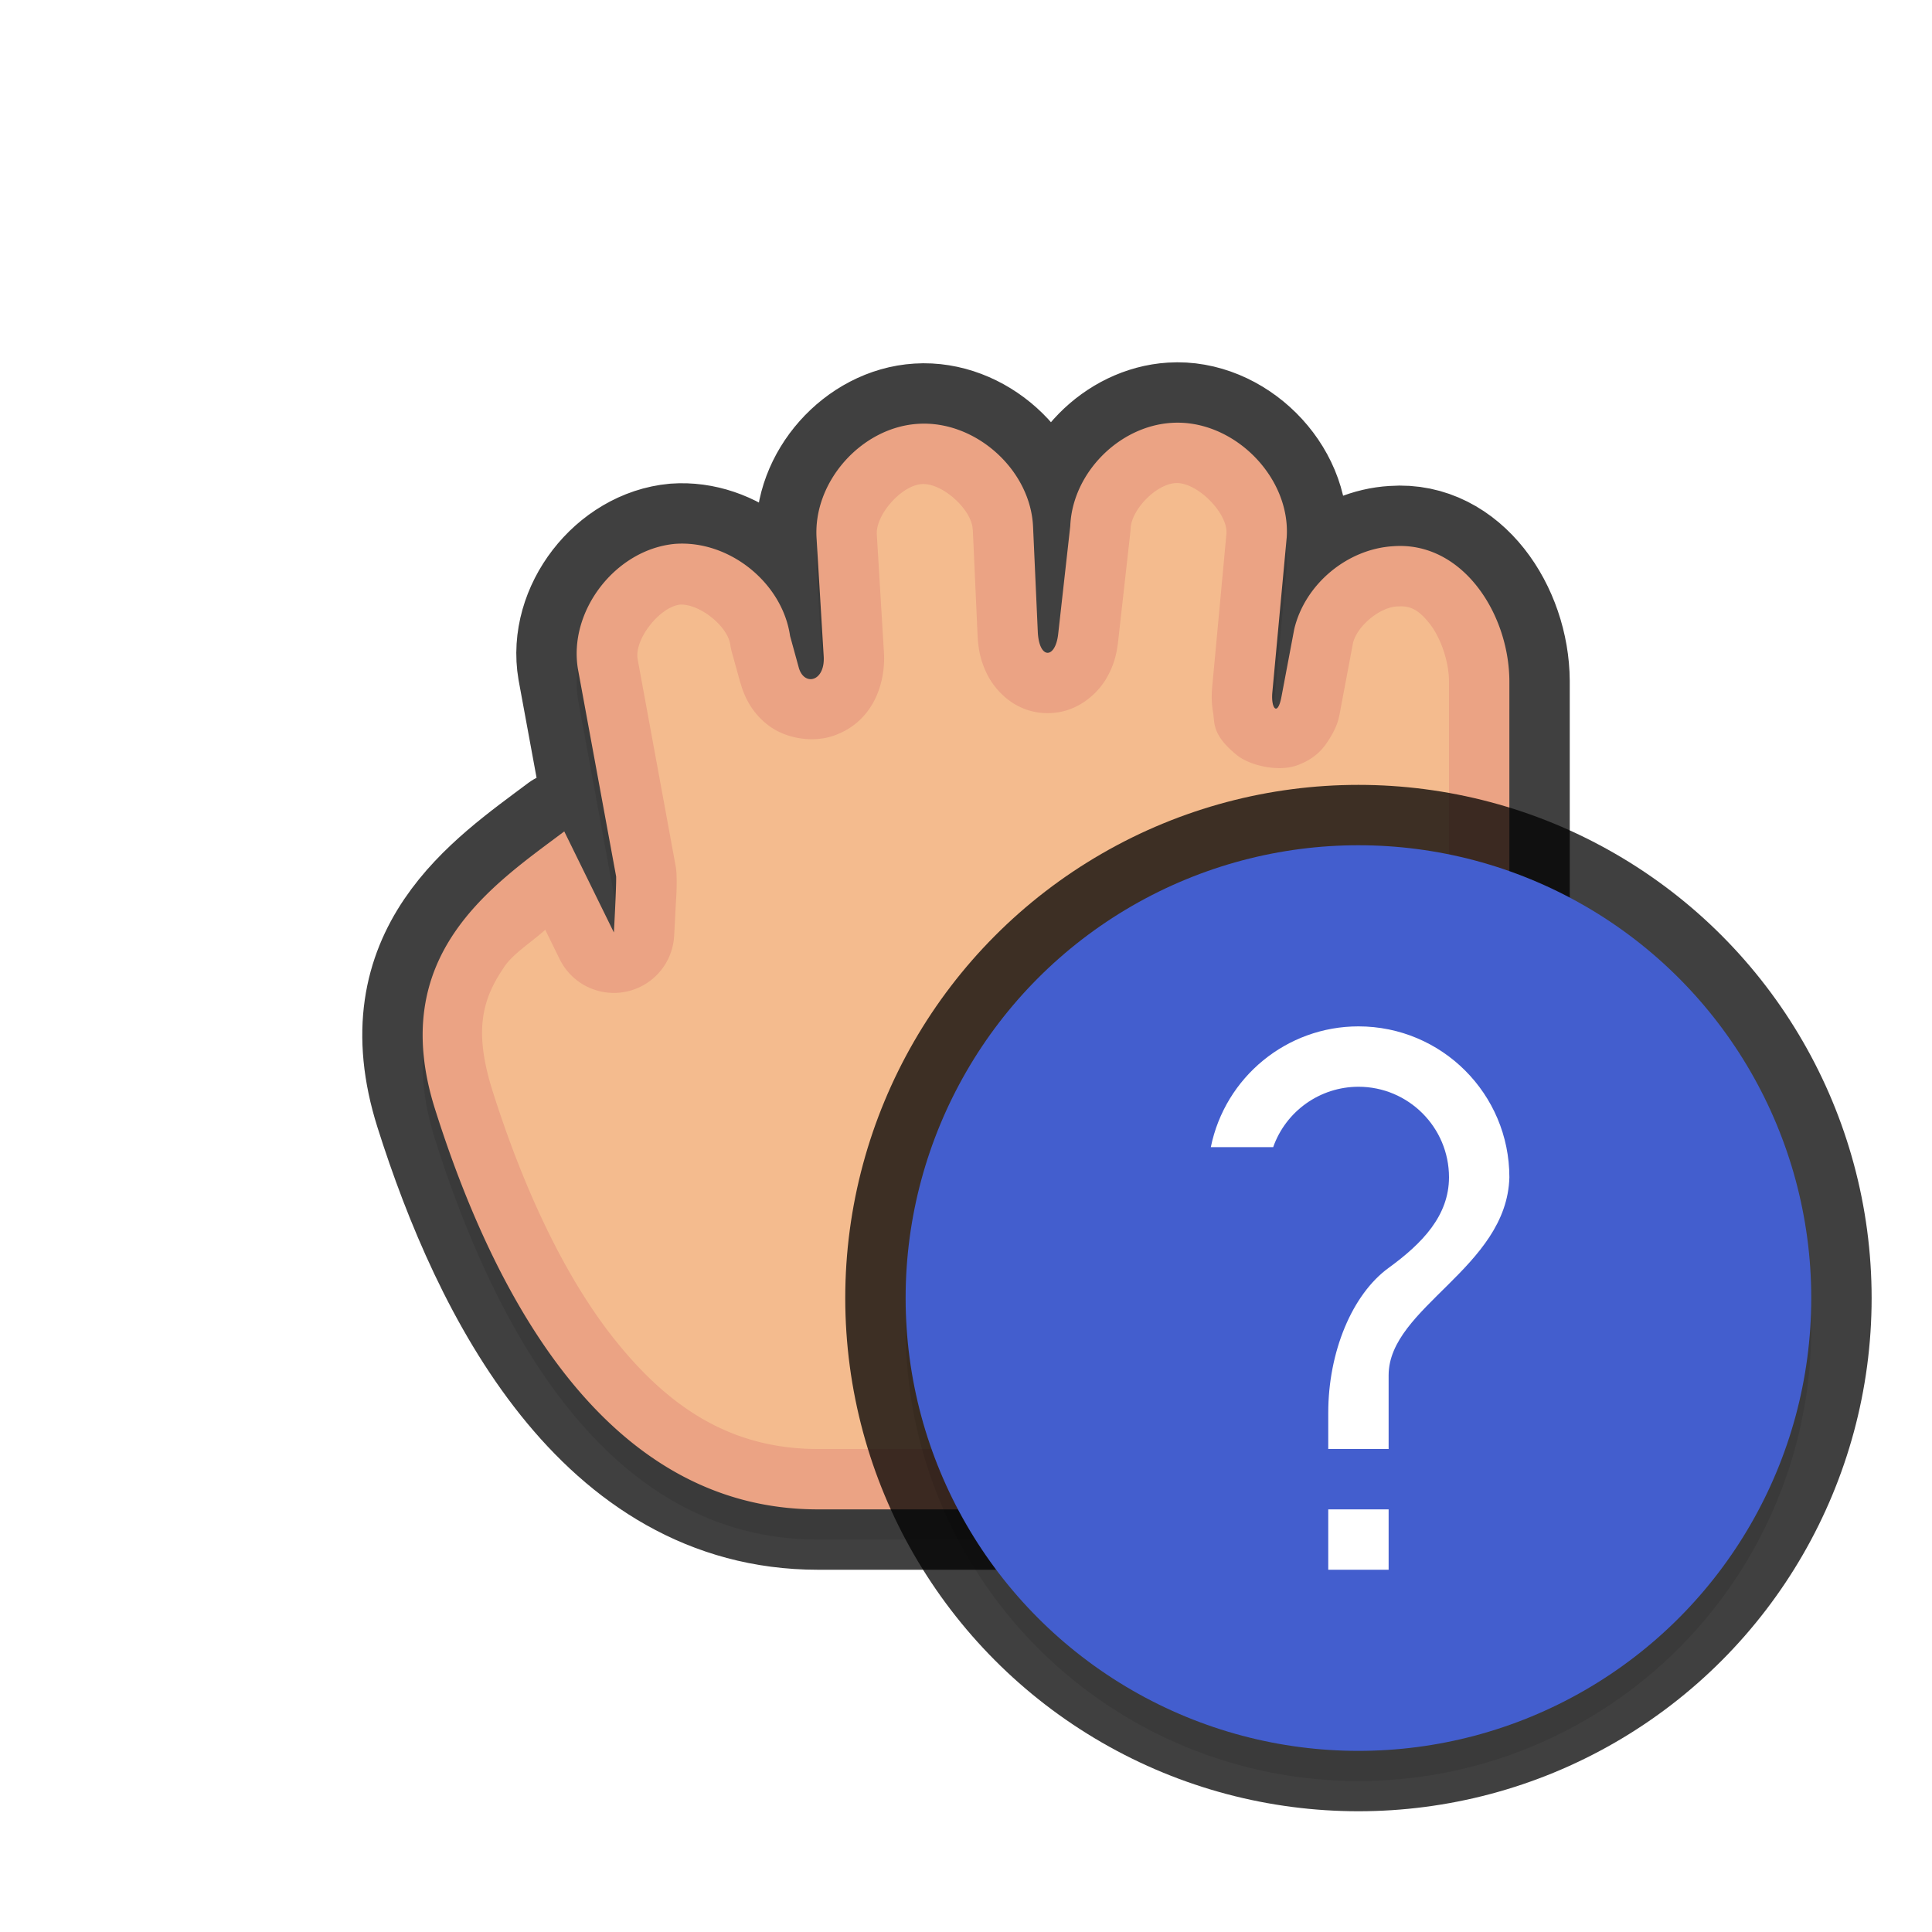 <?xml version="1.0" encoding="UTF-8" standalone="no"?>
<svg
   id="svg6085"
   width="32"
   height="32"
   version="1.1"
   sodipodi:docname="dnd-ask.svg"
   inkscape:version="1.1.2 (1:1.1+202202050950+0a00cf5339)"
   xmlns:inkscape="http://www.inkscape.org/namespaces/inkscape"
   xmlns:sodipodi="http://sodipodi.sourceforge.net/DTD/sodipodi-0.dtd"
   xmlns="http://www.w3.org/2000/svg"
   xmlns:svg="http://www.w3.org/2000/svg">
  <sodipodi:namedview
     id="namedview20"
     pagecolor="#ffffff"
     bordercolor="#666666"
     borderopacity="1.0"
     inkscape:pageshadow="2"
     inkscape:pageopacity="0.0"
     inkscape:pagecheckerboard="0"
     showgrid="false"
     inkscape:zoom="25.8125"
     inkscape:cx="15.98063"
     inkscape:cy="16"
     inkscape:window-width="1920"
     inkscape:window-height="1002"
     inkscape:window-x="0"
     inkscape:window-y="46"
     inkscape:window-maximized="1"
     inkscape:current-layer="svg6085" />
  <defs
     id="defs6087">
    <filter
       id="filter850"
       style="color-interpolation-filters:sRGB"
       width="1.096"
       height="1.096"
       x="-.05"
       y="-.05">
      <feGaussianBlur
         id="feGaussianBlur852"
         stdDeviation=".36" />
    </filter>
    <filter
       id="filter848"
       style="color-interpolation-filters:sRGB"
       width="1.096"
       height="1.096"
       x="-.05"
       y="-.05">
      <feGaussianBlur
         id="feGaussianBlur850"
         stdDeviation=".36" />
    </filter>
    <filter
       id="filter859"
       style="color-interpolation-filters:sRGB"
       width="1.096"
       height="1.096"
       x="-0.048"
       y="-0.048">
      <feGaussianBlur
         id="feGaussianBlur861"
         stdDeviation=".36" />
    </filter>
    <filter
       id="filter903"
       style="color-interpolation-filters:sRGB"
       width="1.096"
       height="1.096"
       x="-0.048"
       y="-0.048">
      <feGaussianBlur
         id="feGaussianBlur905"
         stdDeviation=".3" />
    </filter>
  </defs>
  <path
     id="path845"
     style="opacity:0.3;fill:#000000;fill-opacity:1;stroke:none;stroke-width:1.193;filter:url(#filter859)"
     d="m 19.406,7.504 c -0.876,0.054 -1.645,0.836 -1.68,1.709 L 17.527,11 c -0.047,0.417 -0.317,0.428 -0.338,-0.037 l -0.078,-1.732 c -0.038,-0.948 -0.953,-1.771 -1.904,-1.711 -0.939,0.057 -1.742,0.962 -1.682,1.896 l 0.117,1.955 c 0.025,0.421 -0.325,0.5 -0.412,0.186 l -0.145,-0.523 c -0.128,-0.883 -1.01,-1.59 -1.904,-1.525 -0.984,0.089 -1.776,1.113 -1.607,2.082 l 0.631,3.426 c 0.006,0.151 -0.037,0.93 -0.037,0.93 L 9.346,14.271 C 8.145,15.171 6.401,16.323 7.205,18.869 8.157,21.882 10,25.5 13.546,25.5 H 20.5 c 2.485,0 4.5,-2.015 4.5,-4.5 v -7.248 -1.973 c -0.007,-1.131 -0.789,-2.316 -1.922,-2.232 -0.766,0.044 -1.468,0.633 -1.643,1.377 l -0.211,1.117 c -0.063,0.333 -0.175,0.196 -0.15,-0.074 L 21.312,9.4 c 0.066,-1.009 -0.892,-1.962 -1.906,-1.896 z" />
  <path
     id="path831"
     style="fill:none;fill-opacity:1;stroke:#010101;stroke-width:2;stroke-opacity:1;stroke-miterlimit:4;stroke-dasharray:none;stroke-linejoin:round;stroke-linecap:round;opacity:0.75"
     d="M 19.406 7.004 C 18.53 7.058 17.762 7.84 17.727 8.713 L 17.527 10.5 C 17.481 10.917 17.21 10.928 17.189 10.463 L 17.111 8.73 C 17.073 7.783 16.158 6.96 15.207 7.02 C 14.268 7.077 13.465 7.981 13.525 8.916 L 13.643 10.871 C 13.668 11.293 13.317 11.371 13.23 11.057 L 13.086 10.533 C 12.958 9.65 12.076 8.943 11.182 9.008 C 10.198 9.097 9.406 10.121 9.574 11.09 L 10.205 14.516 C 10.211 14.667 10.168 15.445 10.168 15.445 L 9.346 13.771 C 8.145 14.671 6.401 15.823 7.205 18.369 C 8.157 21.382 10.001 25 13.547 25 L 20.5 25 C 22.985 25 25 22.985 25 20.5 L 25 13.252 L 25 11.279 C 24.993 10.149 24.211 8.963 23.078 9.047 C 22.312 9.091 21.61 9.68 21.436 10.424 L 21.225 11.541 C 21.162 11.874 21.049 11.737 21.074 11.467 L 21.312 8.9 C 21.378 7.891 20.42 6.939 19.406 7.004 z" />
  <path
     id="path4236-1-58-5-6-0"
     style="fill:#f4bb8e;fill-opacity:1;stroke:none;stroke-width:1.193"
     d="M 19.438 7.502 A 0.5 0.5 0 0 0 19.438 7.504 C 18.839 7.541 18.25 8.14 18.227 8.732 A 0.5 0.5 0 0 1 18.223 8.768 L 18.023 10.555 C 18.006 10.712 17.97 10.856 17.883 10.998 C 17.795 11.14 17.606 11.325 17.326 11.312 C 17.047 11.3 16.872 11.098 16.797 10.947 C 16.721 10.797 16.697 10.651 16.689 10.486 L 16.611 8.754 A 0.5 0.5 0 0 1 16.611 8.75 C 16.586 8.112 15.882 7.477 15.238 7.518 A 0.5 0.5 0 0 0 15.238 7.52 C 14.601 7.558 13.983 8.253 14.023 8.883 A 0.5 0.5 0 0 1 14.025 8.887 L 14.143 10.842 C 14.163 11.192 14.024 11.581 13.643 11.713 C 13.452 11.779 13.219 11.744 13.055 11.633 C 12.891 11.522 12.794 11.356 12.748 11.189 L 12.604 10.666 A 0.5 0.5 0 0 1 12.592 10.605 C 12.505 10.009 11.832 9.468 11.225 9.508 C 10.562 9.57 9.956 10.352 10.066 11 L 10.066 11.002 L 10.066 11.004 L 10.697 14.426 A 0.5 0.5 0 0 1 10.705 14.496 C 10.711 14.653 10.698 14.844 10.688 15.061 C 10.677 15.277 10.668 15.473 10.668 15.473 A 0.5 0.5 0 0 1 9.719 15.666 L 9.189 14.59 C 8.732 14.942 8.242 15.281 7.938 15.732 C 7.521 16.348 7.317 17.066 7.682 18.219 C 8.147 19.692 8.832 21.298 9.793 22.502 C 10.754 23.705 11.944 24.5 13.547 24.5 L 20.5 24.5 C 22.715 24.5 24.5 22.715 24.5 20.5 L 24.5 13.252 L 24.5 11.283 C 24.497 10.832 24.329 10.347 24.068 10.018 C 23.808 9.688 23.5 9.517 23.115 9.545 A 0.5 0.5 0 0 1 23.107 9.547 C 22.58 9.577 22.045 10.027 21.924 10.537 L 21.717 11.633 C 21.695 11.749 21.677 11.842 21.592 11.977 C 21.549 12.044 21.483 12.141 21.318 12.203 C 21.154 12.265 20.912 12.207 20.803 12.119 C 20.584 11.943 20.604 11.828 20.586 11.727 C 20.568 11.625 20.566 11.526 20.576 11.42 L 20.812 8.865 C 20.854 8.191 20.119 7.458 19.438 7.502 z" />
  <path
     id="path838"
     style="color:#000000;font-style:normal;font-variant:normal;font-weight:normal;font-stretch:normal;font-size:medium;line-height:normal;font-family:sans-serif;font-variant-ligatures:normal;font-variant-position:normal;font-variant-caps:normal;font-variant-numeric:normal;font-variant-alternates:normal;font-feature-settings:normal;text-indent:0;text-align:start;text-decoration:none;text-decoration-line:none;text-decoration-style:solid;text-decoration-color:#000000;letter-spacing:normal;word-spacing:normal;text-transform:none;writing-mode:lr-tb;direction:ltr;text-orientation:mixed;dominant-baseline:auto;baseline-shift:baseline;text-anchor:start;white-space:normal;shape-padding:0;clip-rule:nonzero;display:inline;overflow:visible;visibility:visible;opacity:1;isolation:auto;mix-blend-mode:normal;color-interpolation:sRGB;color-interpolation-filters:linearRGB;solid-color:#000000;solid-opacity:1;vector-effect:none;fill:#eba384;fill-opacity:1;fill-rule:nonzero;stroke:none;stroke-width:2;stroke-linecap:round;stroke-linejoin:round;stroke-miterlimit:4;stroke-dasharray:none;stroke-dashoffset:0;stroke-opacity:1;color-rendering:auto;image-rendering:auto;shape-rendering:auto;text-rendering:auto;enable-background:accumulate"
     d="M 19.406 7.004 C 18.53 7.058 17.762 7.84 17.727 8.713 L 17.527 10.5 C 17.481 10.917 17.21 10.928 17.189 10.463 L 17.111 8.73 C 17.073 7.783 16.158 6.96 15.207 7.02 C 14.268 7.077 13.465 7.981 13.525 8.916 L 13.643 10.871 C 13.668 11.293 13.317 11.371 13.23 11.057 L 13.086 10.533 C 12.958 9.65 12.076 8.943 11.182 9.008 C 10.198 9.097 9.406 10.121 9.574 11.09 L 10.205 14.516 C 10.211 14.667 10.168 15.445 10.168 15.445 L 9.346 13.771 C 8.145 14.671 6.401 15.823 7.205 18.369 C 8.157 21.382 10.001 25 13.547 25 L 20.5 25 C 22.985 25 25 22.985 25 20.5 L 25 13.252 L 25 11.279 C 24.993 10.149 24.211 8.963 23.078 9.047 C 22.312 9.091 21.61 9.68 21.436 10.424 L 21.225 11.541 C 21.162 11.874 21.049 11.737 21.074 11.467 L 21.312 8.9 C 21.378 7.891 20.42 6.939 19.406 7.004 z M 19.467 8.002 A 1 1 0 0 0 19.471 8.002 C 19.822 7.979 20.337 8.496 20.314 8.836 L 20.078 11.375 C 20.065 11.519 20.066 11.655 20.094 11.812 C 20.121 11.97 20.07 12.171 20.49 12.51 C 20.701 12.679 21.176 12.793 21.496 12.672 C 21.817 12.551 21.938 12.365 22.014 12.246 C 22.166 12.007 22.179 11.876 22.207 11.727 L 22.41 10.65 C 22.477 10.373 22.845 10.062 23.135 10.045 A 1 1 0 0 0 23.152 10.045 C 23.356 10.03 23.495 10.097 23.678 10.328 C 23.86 10.559 23.998 10.948 24 11.285 L 24 13.252 L 24 20.5 C 24 22.445 22.445 24 20.5 24 L 13.547 24 C 12.114 24 11.083 23.317 10.184 22.191 C 9.285 21.066 8.613 19.508 8.158 18.068 C 7.832 17.035 8.005 16.527 8.352 16.014 C 8.499 15.795 8.804 15.605 9.031 15.4 L 9.27 15.887 A 1 1 0 0 0 11.166 15.5 C 11.166 15.5 11.177 15.303 11.188 15.084 C 11.198 14.865 11.215 14.715 11.205 14.477 A 1 1 0 0 0 11.189 14.334 L 10.561 10.916 C 10.506 10.589 10.921 10.056 11.264 10.014 C 11.587 10 12.051 10.368 12.096 10.678 A 1 1 0 0 0 12.121 10.799 L 12.266 11.322 A 1 1 0 0 0 12.268 11.322 C 12.338 11.577 12.49 11.855 12.773 12.047 C 13.057 12.239 13.473 12.301 13.807 12.186 C 14.474 11.954 14.67 11.302 14.641 10.812 A 1 1 0 0 0 14.641 10.811 L 14.523 8.855 A 1 1 0 0 0 14.523 8.852 C 14.502 8.527 14.932 8.038 15.268 8.018 A 1 1 0 0 0 15.27 8.018 C 15.607 7.996 16.098 8.441 16.111 8.77 A 1 1 0 0 0 16.113 8.775 L 16.191 10.508 C 16.201 10.721 16.23 10.928 16.352 11.172 C 16.474 11.415 16.784 11.788 17.305 11.811 C 17.826 11.833 18.168 11.492 18.311 11.26 C 18.453 11.027 18.498 10.821 18.521 10.611 L 18.721 8.824 A 1 1 0 0 0 18.727 8.754 C 18.739 8.442 19.146 8.022 19.467 8.002 z" />
  <circle
     id="circle830"
     style="opacity:0.3;fill:#000000;fill-opacity:1;stroke:none;stroke-width:0;stroke-linecap:round;stroke-linejoin:round;stroke-miterlimit:4;stroke-dasharray:none;stroke-dashoffset:0;stroke-opacity:1;paint-order:normal;filter:url(#filter903)"
     cx="22.5"
     cy="22"
     r="7.5" />
  <circle
     id="circle836"
     style="opacity:0.75;fill:#010101;fill-opacity:1;stroke:none;stroke-width:0;stroke-linecap:round;stroke-linejoin:round;stroke-miterlimit:4;stroke-dasharray:none;stroke-dashoffset:0;stroke-opacity:1;paint-order:normal"
     cx="22.5"
     cy="21.5"
     r="8.5" />
  <circle
     id="path828-3"
     style="fill:#435ece;fill-opacity:1;stroke:none;stroke-width:0;stroke-linecap:round;stroke-linejoin:round;stroke-miterlimit:4;stroke-dasharray:none;stroke-dashoffset:0;stroke-opacity:1;paint-order:normal"
     cx="22.5"
     cy="21.5"
     r="7.5" />
  <path
     id="path838-3"
     style="fill:#ffffff;stroke-width:0.8"
     d="m 23,26 h -1 v -1 h 1 z" />
  <path
     id="path845-6"
     style="fill:#ffffff;fill-opacity:1;stroke:none;stroke-width:0;stroke-linecap:round;stroke-linejoin:round;stroke-miterlimit:4;stroke-dasharray:none;stroke-dashoffset:0;stroke-opacity:1;paint-order:normal"
     d="m 22.5,17 c -1.186,0 -2.208,0.838 -2.445,2 h 1.033 c 0.212,-0.599 0.777,-0.999 1.412,-1 0.828,0 1.5,0.672 1.5,1.5 -8.95e-4,0.635 -0.44,1.093 -1,1.5 -0.607,0.441 -1,1.396 -1,2.4 V 24 h 1 V 22.779 C 23,21.652 24.96,21 25,19.5 25,18.119 23.881,17 22.5,17 Z" />
</svg>
